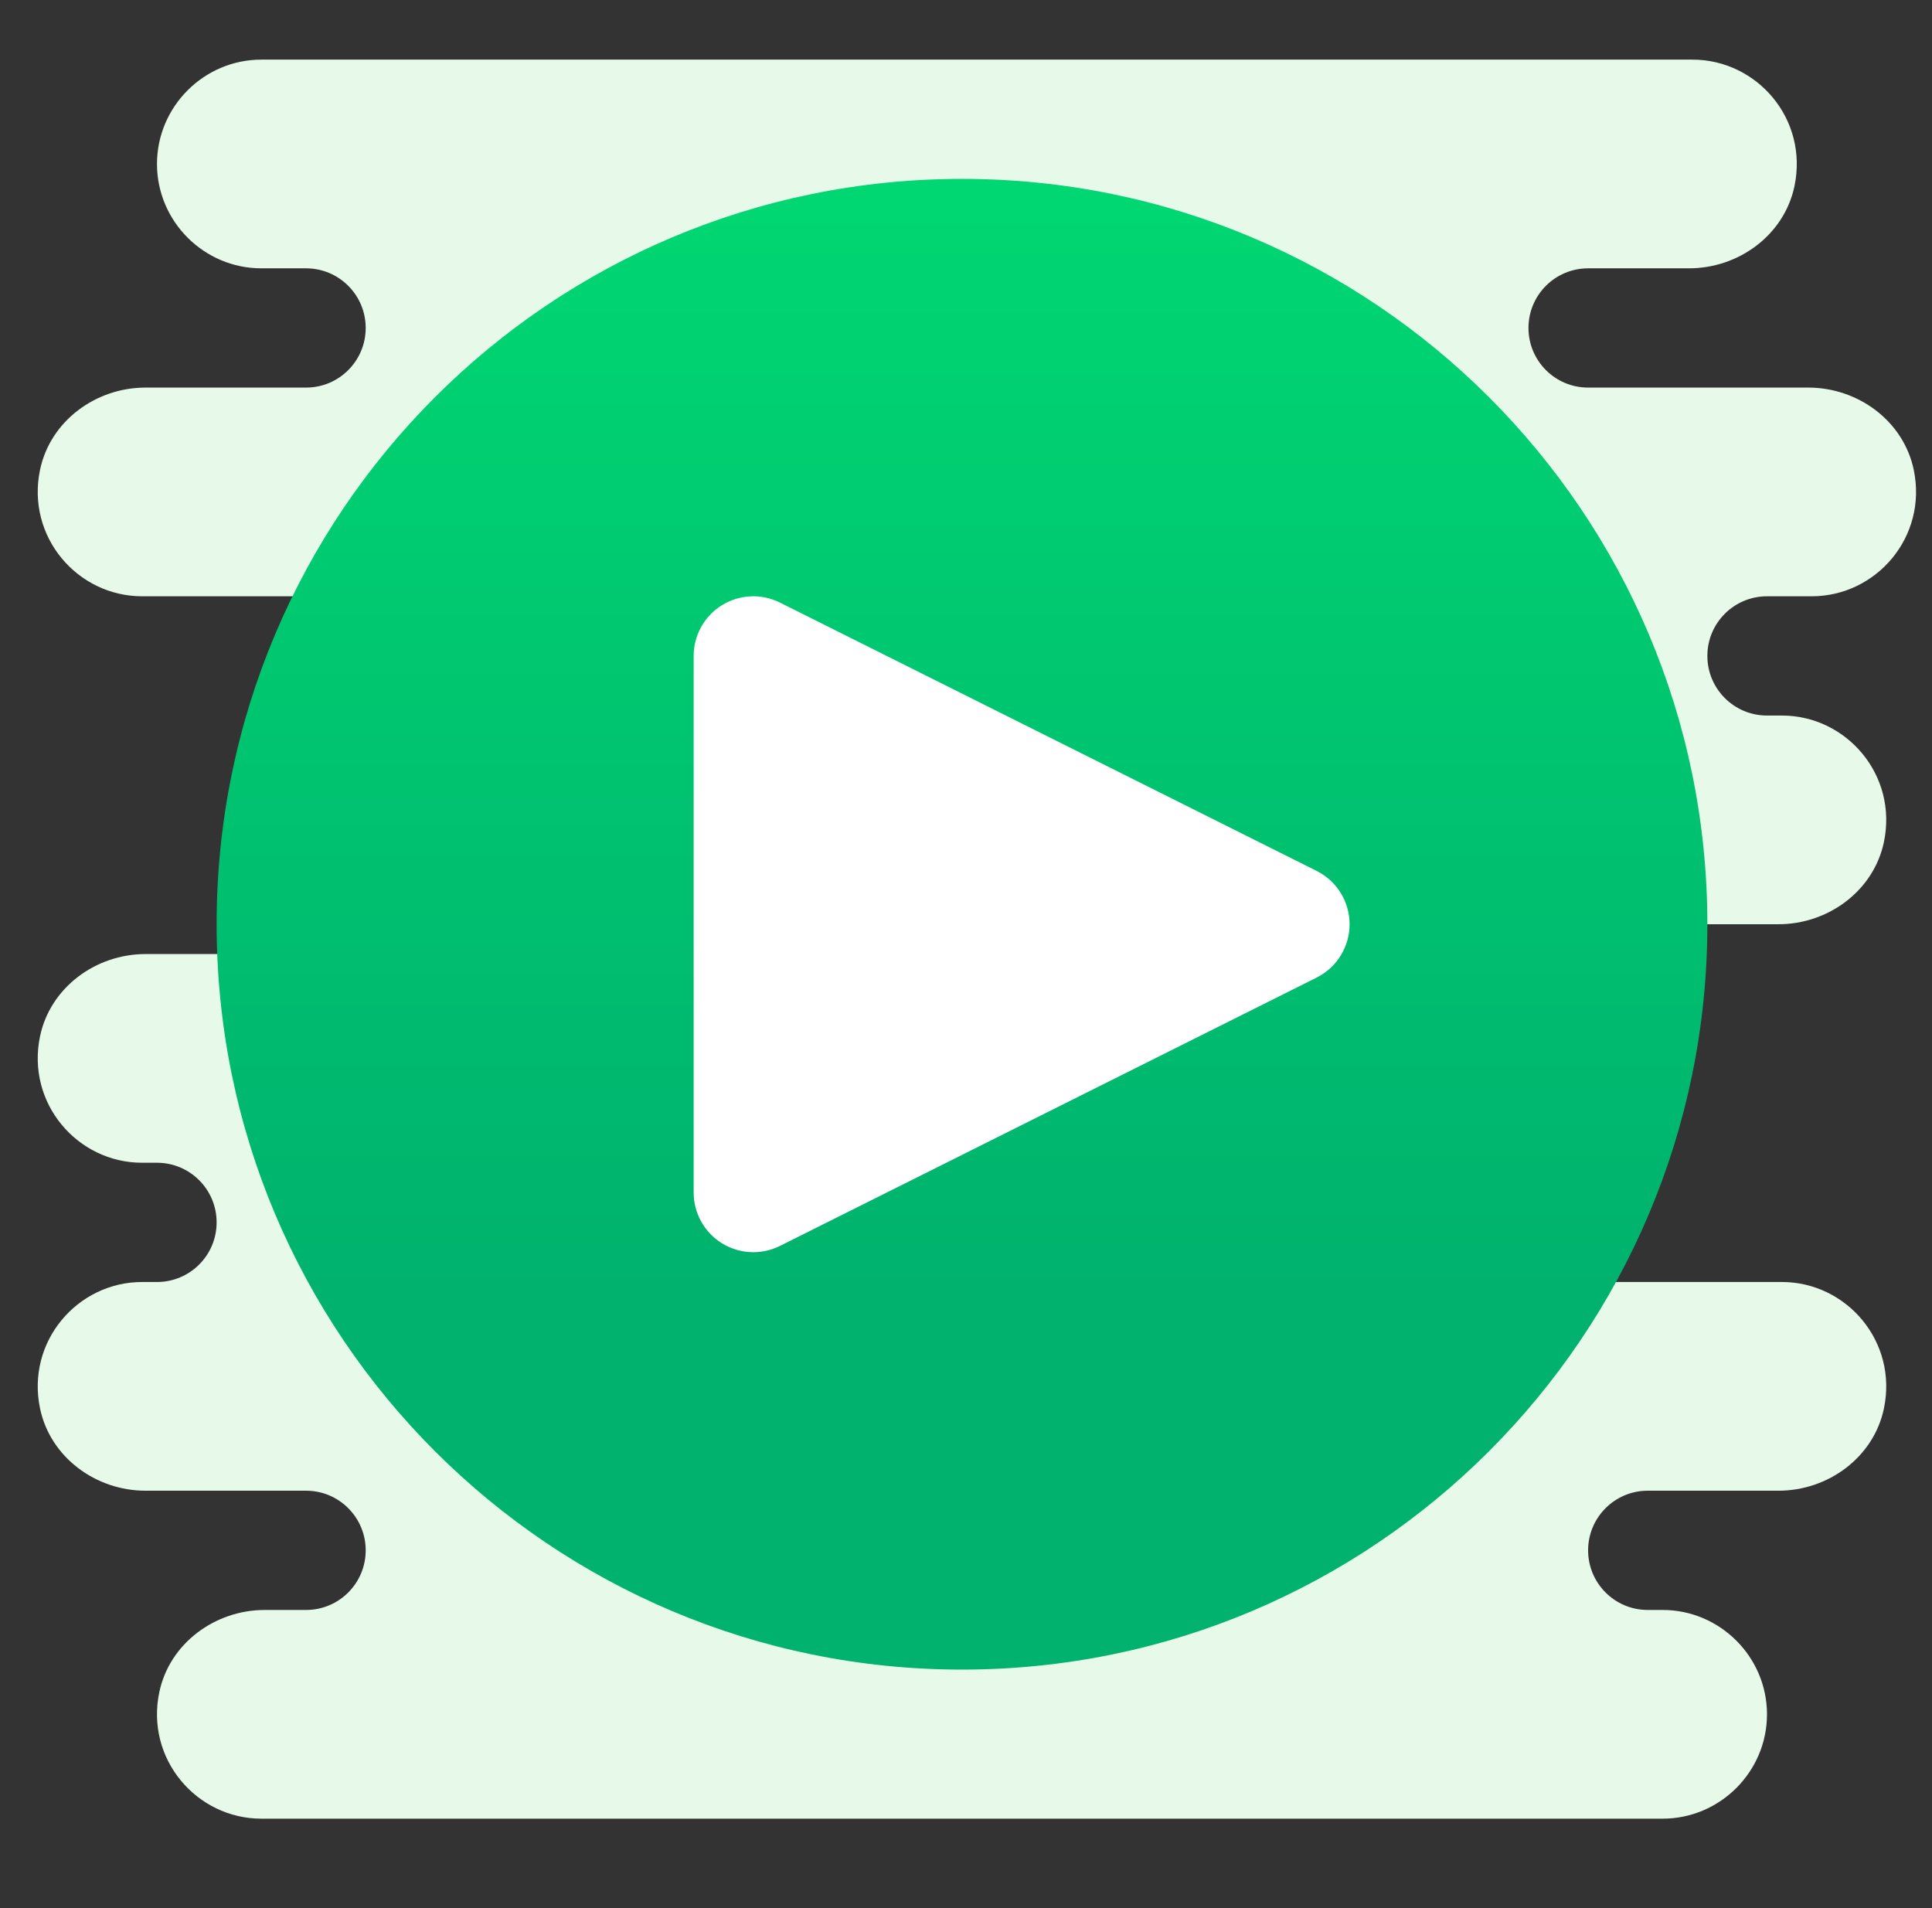 <svg width="81" height="80" viewBox="0 0 81 80" fill="none" xmlns="http://www.w3.org/2000/svg">
<rect x="0" y="0" width="81" height="80" fill="#333333" stroke="none"/>
<g clip-path="url(#clip0_7545_6954)">
<path d="M74.082 25H75.957C78.667 25 80.822 22.503 80.234 19.696C79.807 17.652 77.902 16.25 75.813 16.25H66.582C65.201 16.25 64.082 15.131 64.082 13.75C64.082 12.369 65.201 11.25 66.582 11.25H70.813C72.9 11.25 74.807 9.848 75.234 7.804C75.822 4.997 73.667 2.5 70.957 2.5H42.839H40.957H10.957C8.551 2.5 6.582 4.469 6.582 6.875C6.582 9.281 8.551 11.25 10.957 11.25H12.832C14.213 11.25 15.332 12.369 15.332 13.75C15.332 15.131 14.213 16.25 12.832 16.25H6.101C4.013 16.25 2.107 17.652 1.679 19.696C1.092 22.503 3.247 25 5.957 25H22.832V40H6.101C4.013 40 2.107 41.403 1.679 43.446C1.092 46.252 3.247 48.75 5.957 48.75H6.582C7.963 48.75 9.082 49.869 9.082 51.25C9.082 52.631 7.963 53.75 6.582 53.75H5.957C3.247 53.75 1.092 56.248 1.679 59.054C2.107 61.097 4.013 62.5 6.101 62.5H12.832C14.213 62.5 15.332 63.619 15.332 65C15.332 66.381 14.213 67.5 12.832 67.5H11.101C9.013 67.5 7.107 68.903 6.679 70.946C6.092 73.752 8.247 76.25 10.957 76.25H39.074H40.957H69.707C72.113 76.25 74.082 74.281 74.082 71.875C74.082 69.469 72.113 67.5 69.707 67.5H69.082C67.701 67.5 66.582 66.381 66.582 65C66.582 63.619 67.701 62.5 69.082 62.5H74.563C76.65 62.5 78.557 61.097 78.984 59.054C79.572 56.248 77.417 53.75 74.707 53.75H59.082V38.75H74.563C76.65 38.75 78.557 37.347 78.984 35.304C79.572 32.498 77.417 30 74.707 30H74.082C72.701 30 71.582 28.881 71.582 27.5C71.582 26.119 72.701 25 74.082 25Z" fill="#E7FAEA"/>
<path d="M71.582 38.75C71.582 56.006 57.588 70 40.332 70C23.076 70 9.082 56.006 9.082 38.75C9.082 21.494 23.076 7.5 40.332 7.5C57.588 7.5 71.582 21.494 71.582 38.75Z" fill="url(#paint0_linear_7545_6954)"/>
<path d="M31.582 50V27.5L54.082 38.75L31.582 50Z" fill="white"/>
<path d="M31.582 52.5C31.126 52.5 30.669 52.375 30.267 52.126C29.531 51.671 29.082 50.866 29.082 50V27.5C29.082 26.634 29.531 25.829 30.267 25.374C31.005 24.918 31.926 24.876 32.7 25.264L55.2 36.514C56.047 36.938 56.582 37.804 56.582 38.75C56.582 39.696 56.047 40.563 55.201 40.986L32.701 52.236C32.347 52.413 31.965 52.5 31.582 52.5ZM34.082 31.545V45.955L48.492 38.75L34.082 31.545Z" fill="white"/>
</g>
<defs>
<linearGradient id="paint0_linear_7545_6954" x1="44.045" y1="7.5" x2="44.045" y2="70" gradientUnits="userSpaceOnUse">
<stop stop-color="#00D772"/>
<stop offset="0.746" stop-color="#00B26E"/>
<stop offset="1" stop-color="#00B26E"/>
</linearGradient>
<clipPath id="clip0_7545_6954">
<rect width="80" height="80" fill="white" transform="translate(0.332)"/>
</clipPath>
</defs>
</svg>
